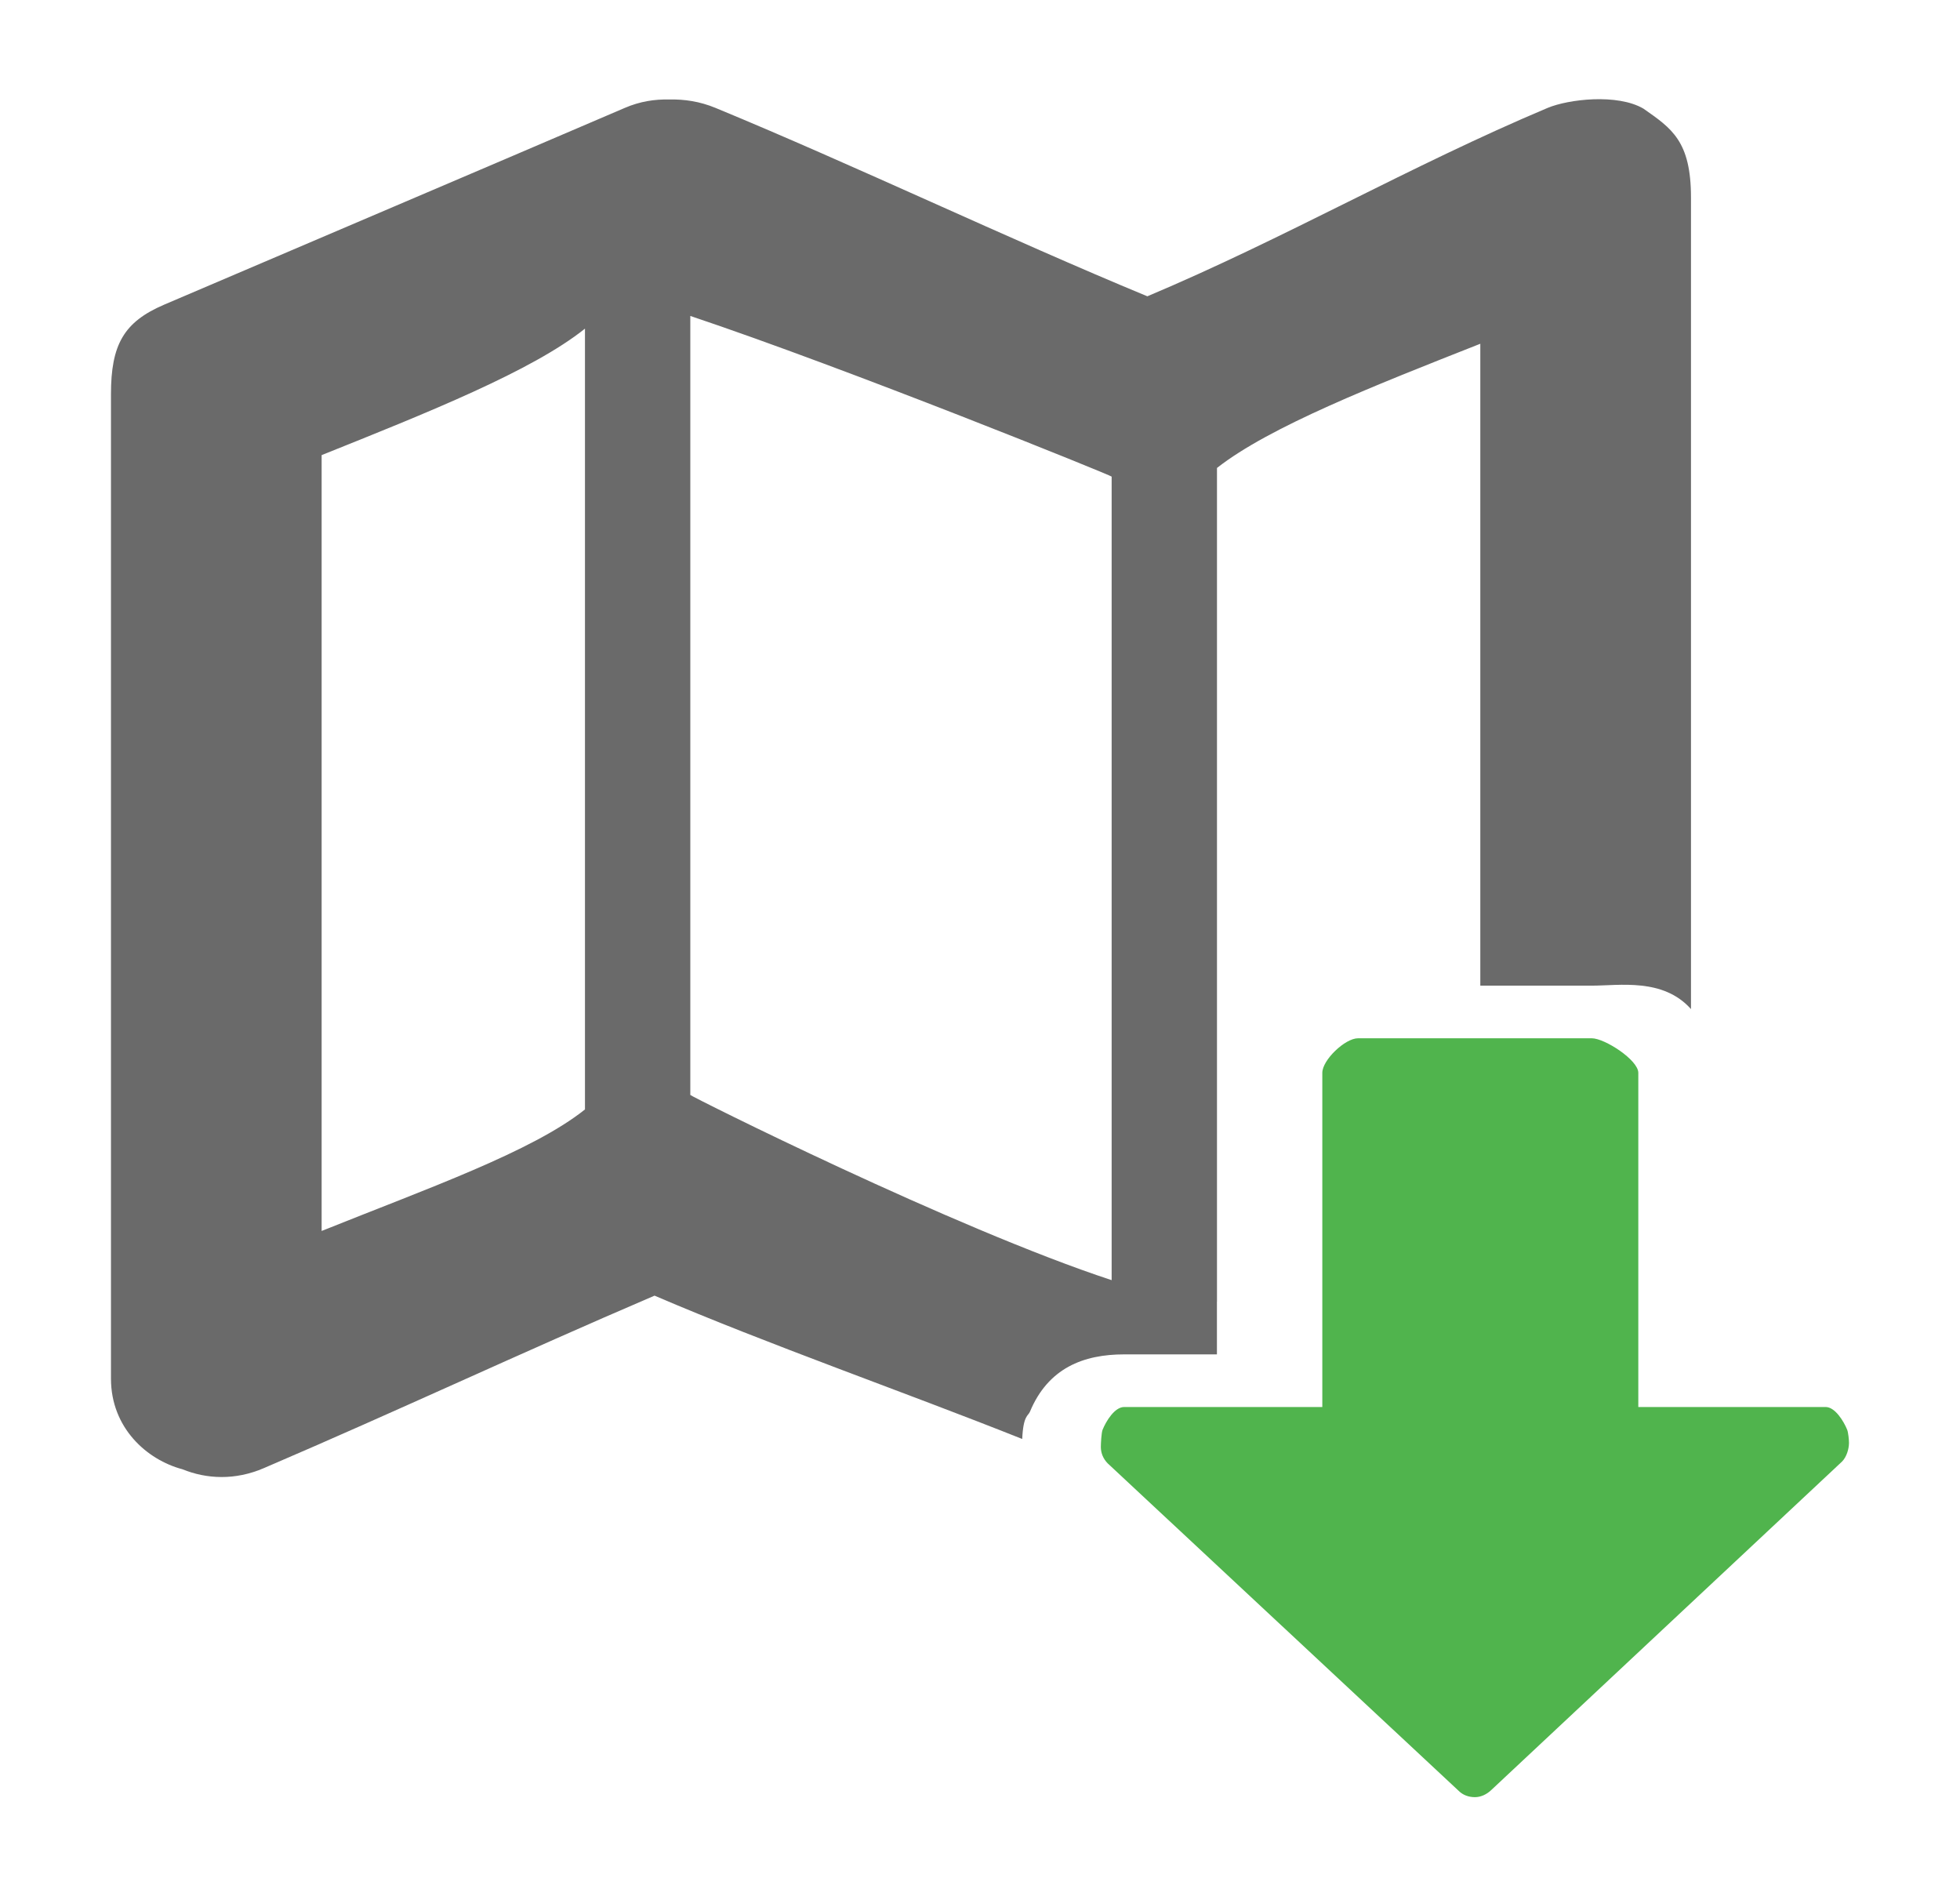 <?xml version="1.0" encoding="utf-8"?>
<!-- Generator: Adobe Illustrator 16.0.0, SVG Export Plug-In . SVG Version: 6.00 Build 0)  -->
<!DOCTYPE svg PUBLIC "-//W3C//DTD SVG 1.1//EN" "http://www.w3.org/Graphics/SVG/1.1/DTD/svg11.dtd">
<svg version="1.1"
	 id="svg3065" xmlns:dc="http://purl.org/dc/elements/1.1/" xmlns:cc="http://creativecommons.org/ns#" xmlns:rdf="http://www.w3.org/1999/02/22-rdf-syntax-ns#" xmlns:svg="http://www.w3.org/2000/svg" xmlns:sodipodi="http://sodipodi.sourceforge.net/DTD/sodipodi-0.dtd" xmlns:inkscape="http://www.inkscape.org/namespaces/inkscape" inkscape:version="0.48.4 r9939" sodipodi:docname="longomatch-template-import.svg"
	 xmlns="http://www.w3.org/2000/svg" xmlns:xlink="http://www.w3.org/1999/xlink" x="0px" y="0px" width="37.215px" height="36px"
	 viewBox="0 0 37.215 36" enable-background="new 0 0 37.215 36" xml:space="preserve">
<sodipodi:namedview  id="namedview3088" bordercolor="#666666" pagecolor="#ffffff" borderopacity="1" objecttolerance="10" gridtolerance="10" guidetolerance="10" showgrid="false" inkscape:zoom="6.5555556" inkscape:cx="45.454958" inkscape:cy="18" inkscape:pageopacity="0" inkscape:pageshadow="2" inkscape:window-width="753" inkscape:window-height="612" inkscape:window-x="763" inkscape:window-y="130" inkscape:window-maximized="0" inkscape:current-layer="Icons">
	</sodipodi:namedview>
<g id="Layer_1">
	<path id="plus_12_" fill="#6A6A6A" d="M1730.626,833.451c-0.297,0-0.535-0.238-0.535-0.535v-5.23h-5.229
		c-0.298,0-0.537-0.239-0.537-0.534v-3.461c0-0.298,0.239-0.535,0.537-0.535h5.229v-5.23c0-0.299,0.238-0.537,0.535-0.537h3.461
		c0.296,0,0.536,0.238,0.536,0.537v5.23h5.229c0.298,0,0.537,0.237,0.537,0.535v3.461c0,0.295-0.239,0.534-0.537,0.534h-5.229v5.23
		c0,0.297-0.24,0.535-0.536,0.535H1730.626z"/>
</g>
<g id="Calque_1">
</g>
<g>
	<path fill="none" d="M6.107,23.369c2-0.803,4-1.508,5-2.307V6.238c-1,0.803-3,1.601-5,2.401
		C6.107,14.827,6.107,17.183,6.107,23.369z"/>
	<path fill="none" d="M21.107,9.048c0-0.02-5-2.045-8-3.05v14.789c0,0.02,5,2.529,8,3.516V9.048z"/>
	<path fill="#6A6A6A" d="M23.107,24.711V8.884c1-0.785,3-1.569,5-2.358c0,4.948,0,7.185,0,12.186h2.117
		c0.525,0,1.354-0.15,1.883,0.445c0-3.847,0-10.284,0-15.408c0-1.072-0.368-1.312-0.902-1.686c-0.494-0.291-1.428-0.179-1.821-0.014
		c-2.606,1.098-4.991,2.479-7.599,3.576c-2.654-1.098-5.543-2.479-8.198-3.576c-0.302-0.125-0.598-0.167-0.88-0.16
		c-0.271-0.007-0.556,0.035-0.845,0.16C8.955,3.296,6.024,4.541,3.114,5.785c-0.764,0.328-1.007,0.758-1.007,1.7
		c0,0.943,0,17.753,0,18.687s0.679,1.541,1.357,1.721c0.457,0.186,0.999,0.215,1.549-0.023c2.624-1.125,4.79-2.148,7.415-3.273
		c2.187,0.938,4.686,1.807,6.981,2.721c0.02-0.447,0.112-0.436,0.146-0.516c0.346-0.832,1.018-1.09,1.79-1.09h1.761v-2V24.711z
		 M11.107,21.062c-1,0.799-3,1.504-5,2.307c0-6.187,0-8.542,0-14.729c2-0.801,4-1.599,5-2.401V21.062z M13.107,5.998
		c3,1.005,8,3.03,8,3.05v15.255c-3-0.986-8-3.496-8-3.516V5.998z"/>
	<path id="arrow-down2" fill-rule="evenodd" clip-rule="evenodd" fill="#50B44D" d="M20.902,27.469c0-0.057,0.01-0.271,0.033-0.326
		c0.068-0.166,0.229-0.432,0.411-0.432h3.761v-6.344c0-0.244,0.432-0.656,0.678-0.656h4.439c0.244,0,0.883,0.412,0.883,0.656v6.344
		h3.556c0.179,0,0.342,0.266,0.41,0.432c0.021,0.055,0.034,0.191,0.034,0.248c0,0.117-0.046,0.268-0.13,0.354l-6.658,6.234
		c-0.088,0.086-0.202,0.139-0.314,0.139c-0.115,0-0.228-0.037-0.314-0.125l-6.658-6.211C20.947,27.695,20.902,27.586,20.902,27.469z
		"/>
</g>
</svg>

